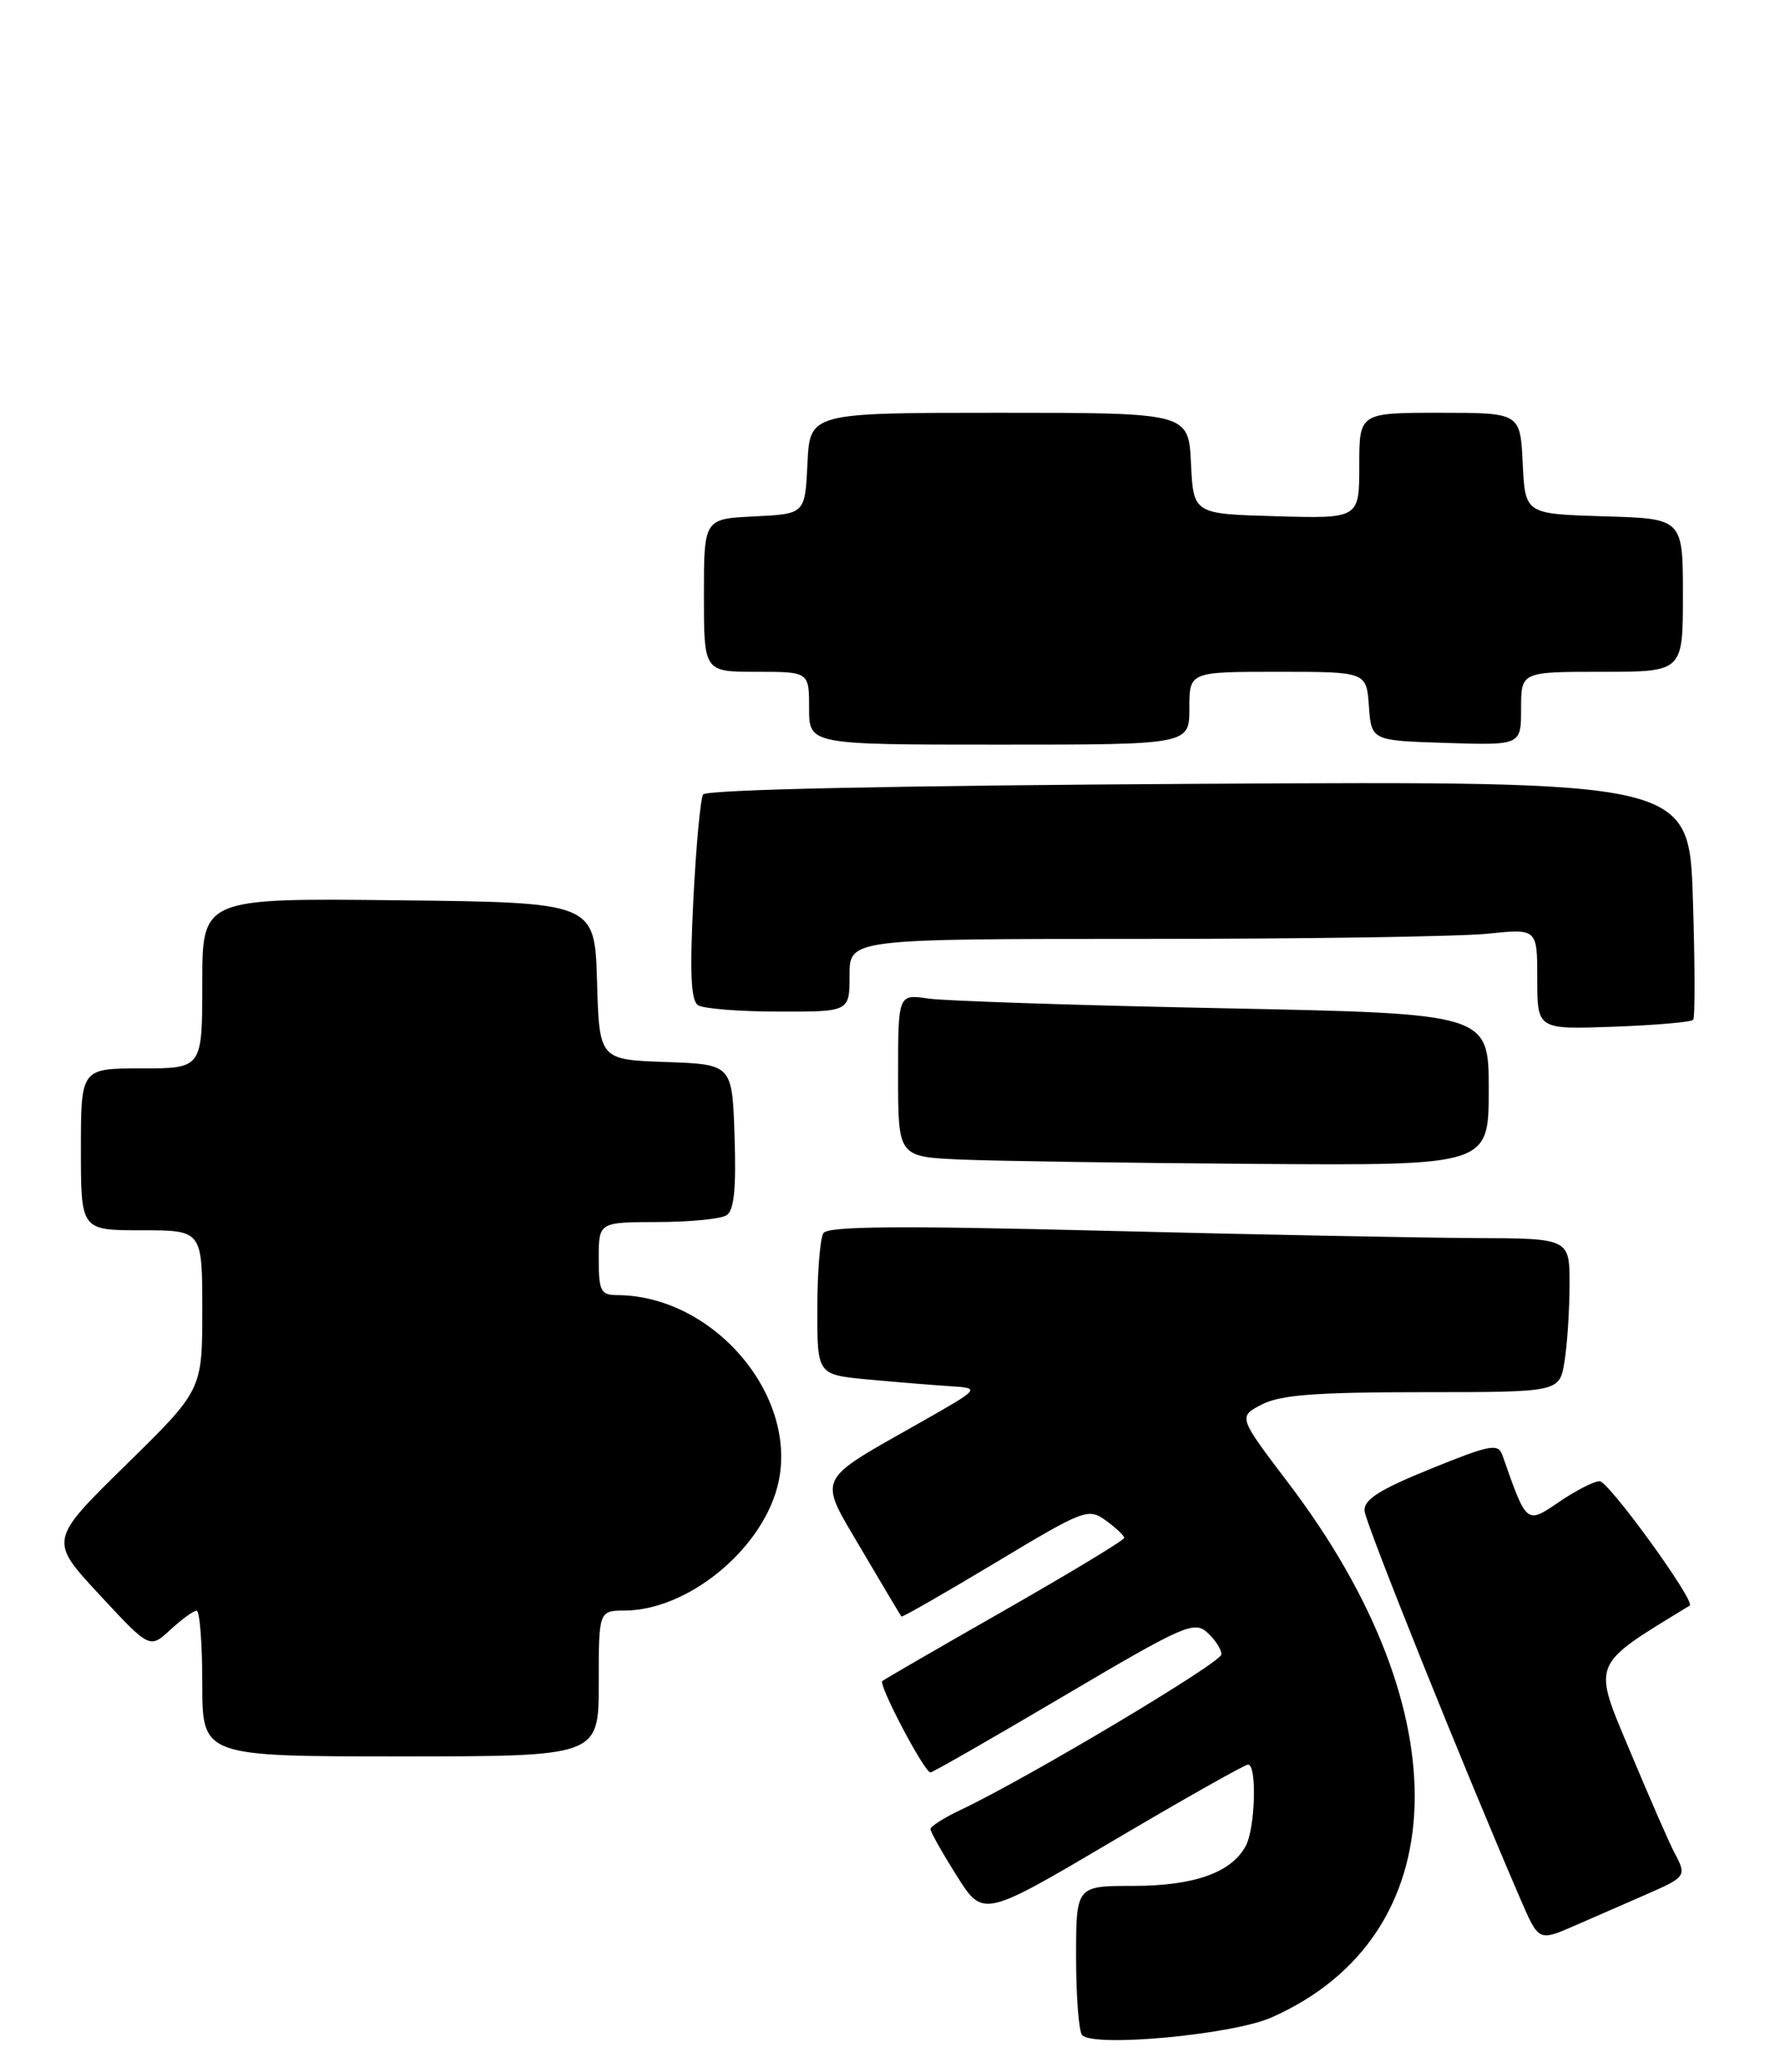 <?xml version="1.0" encoding="UTF-8" standalone="no"?>
<!DOCTYPE svg PUBLIC "-//W3C//DTD SVG 1.1//EN" "http://www.w3.org/Graphics/SVG/1.1/DTD/svg11.dtd" >
<svg xmlns="http://www.w3.org/2000/svg" xmlns:xlink="http://www.w3.org/1999/xlink" version="1.1" viewBox="0 0 220 256">
 <g >
 <path fill="currentColor"
d=" M 157.14 249.26 C 179.93 239.18 180.82 211.64 159.27 183.27 C 153.02 175.04 153.02 175.04 155.96 173.52 C 158.25 172.34 162.63 172.00 175.82 172.00 C 192.74 172.00 192.74 172.00 193.36 168.25 C 193.70 166.19 193.98 161.91 193.99 158.75 C 194.00 153.00 194.00 153.00 182.25 152.96 C 175.79 152.93 155.20 152.53 136.50 152.06 C 111.16 151.42 102.31 151.49 101.77 152.35 C 101.36 152.98 101.02 157.18 101.02 161.67 C 101.00 169.84 101.00 169.84 107.25 170.43 C 110.69 170.75 115.24 171.12 117.36 171.26 C 121.23 171.50 121.23 171.50 113.70 175.77 C 100.62 183.19 101.06 182.23 106.53 191.53 C 109.11 195.91 111.31 199.60 111.41 199.72 C 111.51 199.84 116.73 196.85 123.01 193.08 C 134.02 186.47 134.50 186.28 136.68 187.86 C 137.92 188.76 138.94 189.72 138.95 190.00 C 138.96 190.28 132.33 194.28 124.23 198.91 C 116.13 203.53 109.30 207.48 109.05 207.69 C 108.53 208.12 114.26 219.00 115.00 218.98 C 115.28 218.98 122.69 214.73 131.48 209.54 C 146.34 200.77 147.59 200.22 149.23 201.71 C 150.20 202.59 150.98 203.80 150.96 204.40 C 150.93 205.43 126.94 219.73 118.75 223.60 C 116.69 224.57 115.00 225.65 115.00 225.98 C 115.00 226.32 116.46 228.91 118.25 231.75 C 121.50 236.91 121.50 236.91 137.50 227.47 C 146.30 222.27 153.84 218.02 154.25 218.01 C 155.37 217.99 155.15 225.84 153.97 228.06 C 152.20 231.36 147.58 233.00 140.05 233.00 C 133.00 233.00 133.00 233.00 133.00 241.83 C 133.00 246.69 133.34 251.02 133.75 251.44 C 135.23 252.98 152.34 251.38 157.14 249.26 Z  M 203.50 234.04 C 208.41 231.89 208.49 231.78 206.95 228.90 C 206.37 227.82 203.92 222.21 201.50 216.44 C 196.79 205.20 196.50 205.91 208.84 198.37 C 209.62 197.89 198.83 183.00 197.70 183.00 C 197.02 183.00 194.77 184.15 192.70 185.56 C 188.63 188.32 188.71 188.39 185.70 179.81 C 185.17 178.29 184.23 178.47 176.80 181.48 C 170.45 184.06 168.54 185.28 168.65 186.67 C 168.78 188.23 180.88 218.34 187.94 234.68 C 190.18 239.85 190.18 239.85 194.59 237.93 C 197.02 236.87 201.03 235.12 203.50 234.04 Z  M 74.00 208.00 C 74.00 199.00 74.00 199.00 77.25 198.98 C 84.92 198.93 93.93 191.66 96.05 183.80 C 99.02 172.82 88.38 160.04 76.25 160.01 C 74.25 160.00 74.00 159.50 74.00 155.50 C 74.00 151.00 74.00 151.00 81.25 150.98 C 85.24 150.98 89.08 150.60 89.79 150.15 C 90.73 149.56 91.00 146.87 90.79 140.42 C 90.50 131.50 90.50 131.50 82.29 131.21 C 74.07 130.92 74.07 130.92 73.79 121.21 C 73.50 111.50 73.50 111.50 49.25 111.23 C 25.00 110.96 25.00 110.96 25.00 121.48 C 25.00 132.00 25.00 132.00 17.50 132.00 C 10.00 132.00 10.00 132.00 10.00 142.00 C 10.00 152.00 10.00 152.00 17.50 152.00 C 25.00 152.00 25.00 152.00 25.00 161.87 C 25.00 171.74 25.00 171.74 15.53 181.02 C 6.06 190.31 6.06 190.31 12.28 197.01 C 18.50 203.71 18.50 203.71 21.05 201.36 C 22.46 200.06 23.92 199.00 24.30 199.00 C 24.69 199.00 25.00 203.05 25.00 208.00 C 25.00 217.00 25.00 217.00 49.50 217.00 C 74.00 217.00 74.00 217.00 74.00 208.00 Z  M 184.00 134.62 C 184.00 125.23 184.00 125.23 151.25 124.57 C 133.24 124.21 116.81 123.67 114.75 123.37 C 111.00 122.82 111.00 122.82 111.00 132.87 C 111.00 142.92 111.00 142.92 118.75 143.26 C 123.01 143.44 139.44 143.69 155.25 143.80 C 184.00 144.00 184.00 144.00 184.00 134.62 Z  M 209.27 126.00 C 209.51 125.72 209.49 118.97 209.23 111.00 C 208.76 96.50 208.76 96.50 148.13 96.84 C 110.24 97.06 87.28 97.55 86.90 98.16 C 86.57 98.70 86.02 104.60 85.69 111.28 C 85.24 120.27 85.39 123.63 86.29 124.20 C 86.95 124.62 91.44 124.98 96.25 124.98 C 105.00 125.00 105.00 125.00 105.00 120.50 C 105.00 116.00 105.00 116.00 141.35 116.00 C 161.35 116.00 180.47 115.71 183.85 115.36 C 190.00 114.72 190.00 114.72 190.00 120.95 C 190.00 127.19 190.00 127.19 199.42 126.85 C 204.60 126.66 209.03 126.28 209.27 126.00 Z  M 147.00 87.50 C 147.00 83.00 147.00 83.00 157.94 83.00 C 168.89 83.00 168.89 83.00 169.19 87.25 C 169.50 91.50 169.50 91.50 178.75 91.79 C 188.00 92.08 188.00 92.08 188.00 87.54 C 188.00 83.00 188.00 83.00 198.00 83.00 C 208.00 83.00 208.00 83.00 208.00 73.54 C 208.00 64.07 208.00 64.07 198.25 63.79 C 188.50 63.50 188.50 63.50 188.20 57.25 C 187.90 51.00 187.90 51.00 177.95 51.00 C 168.00 51.00 168.00 51.00 168.00 57.53 C 168.00 64.07 168.00 64.07 157.75 63.78 C 147.50 63.50 147.50 63.50 147.20 57.25 C 146.90 51.00 146.90 51.00 123.50 51.00 C 100.10 51.00 100.10 51.00 99.80 57.25 C 99.50 63.50 99.50 63.50 93.25 63.80 C 87.00 64.10 87.00 64.10 87.00 73.55 C 87.00 83.00 87.00 83.00 93.50 83.00 C 100.00 83.00 100.00 83.00 100.00 87.50 C 100.00 92.00 100.00 92.00 123.50 92.00 C 147.00 92.00 147.00 92.00 147.00 87.50 Z "/>
</g>
</svg>